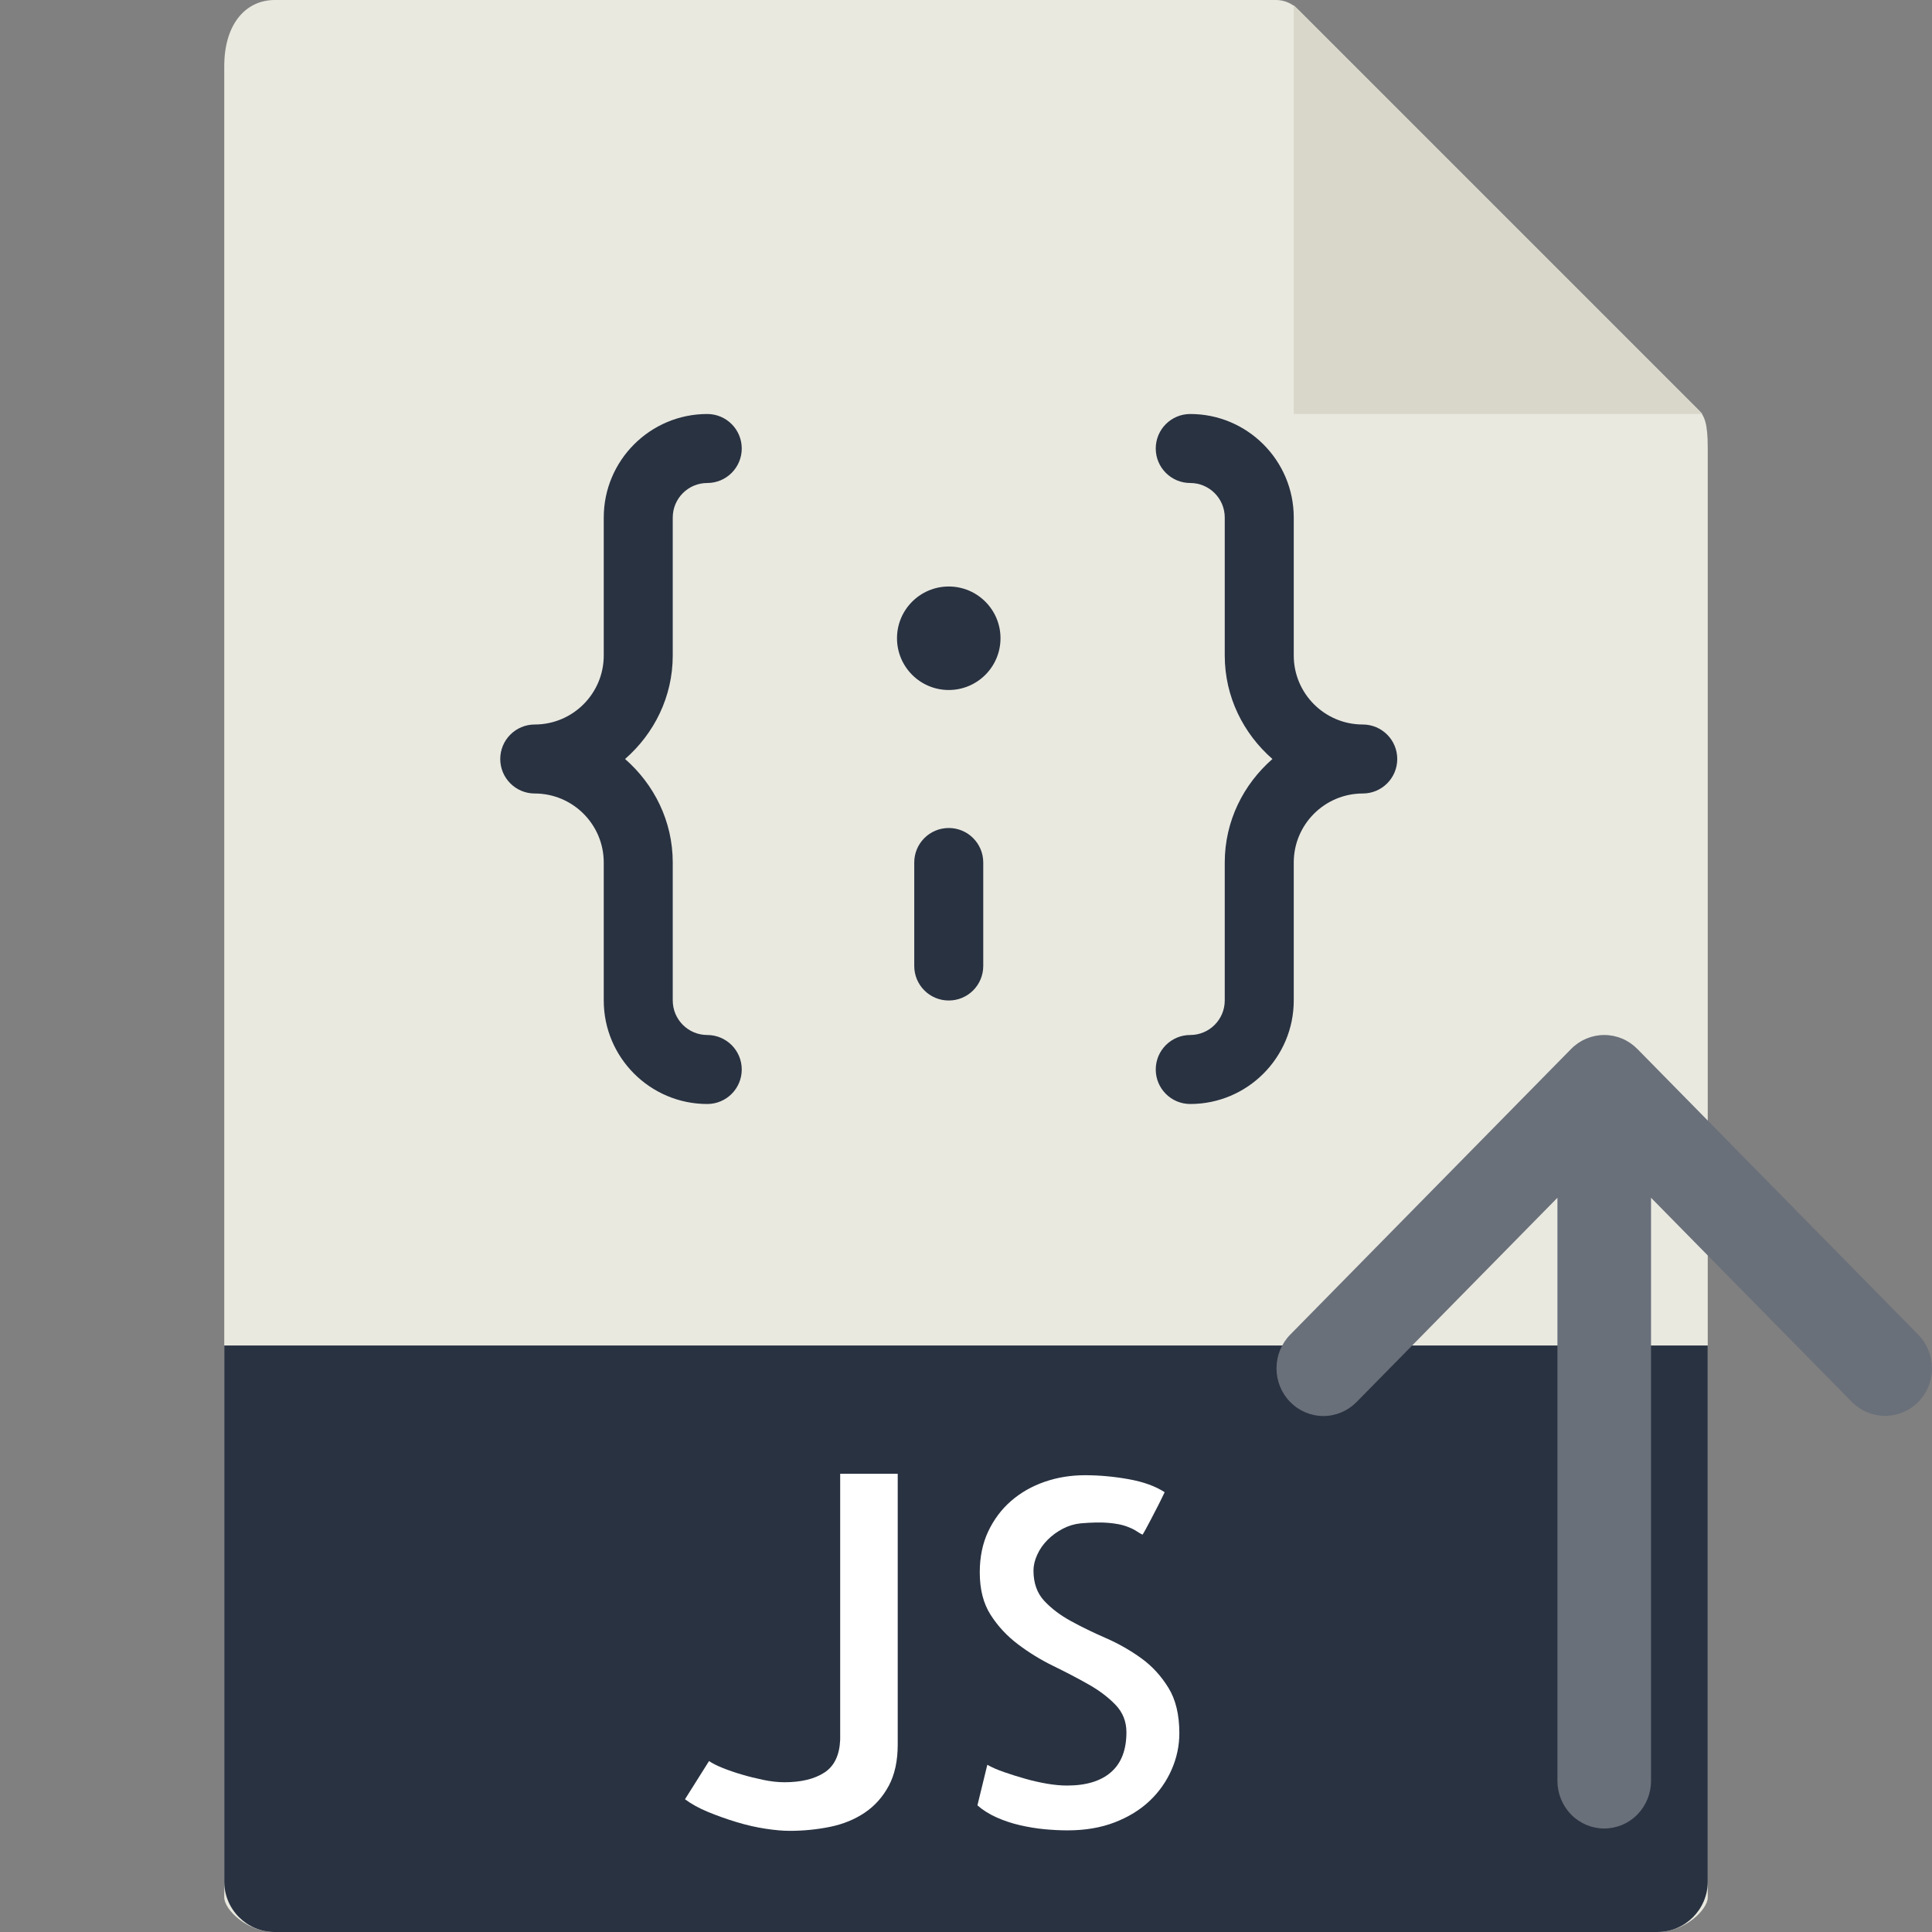 <svg width="56" height="56" viewBox="0 0 56 56" fill="none" xmlns="http://www.w3.org/2000/svg">
<rect x="0" y="0" width="56" height="56" fill="#808080" stroke="none"/>
<path d="M36.985 0H7.963C7.155 0 6.5 0.655 6.5 1.926V55C6.5 55.345 7.155 56 7.963 56H48.037C48.845 56 49.5 55.345 49.5 55V12.978C49.5 12.282 49.407 12.058 49.243 11.893L37.607 0.257C37.442 0.093 37.218 0 36.985 0Z" fill="#E9E9E0"/>
<path d="M37.5 0.151V12H49.349L37.5 0.151Z" fill="#D9D7CA"/>
<path d="M48.037 56H7.963C7.155 56 6.5 55.345 6.5 54.537V39H49.5V54.537C49.5 55.345 48.845 56 48.037 56Z" fill="#293241"/>
<path d="M26.021 42.719V50.567C26.021 51.041 25.934 51.44 25.761 51.763C25.587 52.086 25.355 52.346 25.064 52.542C24.772 52.738 24.437 52.875 24.059 52.952C23.681 53.029 23.29 53.068 22.89 53.068C22.689 53.068 22.454 53.047 22.186 53.006C21.918 52.965 21.639 52.902 21.352 52.815C21.065 52.728 20.789 52.63 20.525 52.521C20.26 52.412 20.037 52.289 19.855 52.152L20.552 51.045C20.643 51.108 20.773 51.175 20.942 51.243C21.111 51.311 21.295 51.375 21.496 51.434C21.696 51.494 21.906 51.545 22.125 51.591C22.344 51.637 22.549 51.659 22.74 51.659C23.222 51.659 23.608 51.565 23.895 51.379C24.182 51.193 24.334 50.875 24.353 50.429V42.718H26.021V42.719Z" fill="white"/>
<path d="M34.184 50.238C34.184 50.602 34.109 50.956 33.958 51.298C33.807 51.64 33.596 51.941 33.322 52.2C33.048 52.459 32.711 52.667 32.31 52.822C31.909 52.977 31.453 53.054 30.943 53.054C30.724 53.054 30.499 53.042 30.266 53.02C30.033 52.998 29.798 52.958 29.562 52.904C29.325 52.849 29.099 52.774 28.885 52.678C28.671 52.582 28.486 52.466 28.331 52.329L28.618 51.153C28.745 51.226 28.907 51.297 29.103 51.365C29.299 51.433 29.501 51.497 29.711 51.556C29.92 51.616 30.13 51.663 30.34 51.7C30.549 51.736 30.745 51.755 30.928 51.755C31.484 51.755 31.91 51.625 32.206 51.365C32.502 51.105 32.65 50.72 32.65 50.21C32.65 49.9 32.545 49.636 32.336 49.417C32.126 49.198 31.864 49 31.55 48.822C31.236 48.644 30.896 48.467 30.531 48.289C30.166 48.111 29.824 47.901 29.506 47.66C29.187 47.419 28.922 47.134 28.713 46.806C28.503 46.478 28.399 46.068 28.399 45.576C28.399 45.13 28.481 44.733 28.645 44.387C28.809 44.041 29.03 43.746 29.308 43.505C29.586 43.264 29.91 43.079 30.279 42.951C30.648 42.823 31.038 42.76 31.448 42.76C31.867 42.76 32.291 42.799 32.719 42.876C33.147 42.953 33.493 43.079 33.758 43.252C33.703 43.37 33.639 43.5 33.567 43.642C33.494 43.784 33.425 43.915 33.362 44.038C33.298 44.161 33.243 44.264 33.198 44.346C33.152 44.428 33.125 44.474 33.116 44.483C33.061 44.456 33 44.42 32.931 44.374C32.862 44.328 32.764 44.283 32.637 44.237C32.509 44.191 32.34 44.16 32.131 44.141C31.921 44.122 31.652 44.127 31.324 44.155C31.141 44.174 30.969 44.225 30.804 44.312C30.639 44.399 30.493 44.505 30.366 44.633C30.238 44.761 30.137 44.904 30.065 45.064C29.992 45.223 29.956 45.377 29.956 45.522C29.956 45.886 30.06 46.18 30.27 46.404C30.479 46.628 30.739 46.823 31.049 46.992C31.359 47.161 31.695 47.325 32.061 47.484C32.425 47.643 32.765 47.838 33.08 48.065C33.395 48.292 33.656 48.578 33.866 48.919C34.078 49.261 34.184 49.7 34.184 50.238Z" fill="white"/>
<path d="M19.5 19V15C19.5 14.449 19.948 14 20.5 14C21.053 14 21.5 13.552 21.5 13C21.5 12.448 21.053 12 20.5 12C18.846 12 17.5 13.346 17.5 15V19C17.5 20.103 16.603 21 15.5 21C14.947 21 14.5 21.448 14.5 22C14.5 22.552 14.947 23 15.5 23C16.603 23 17.5 23.897 17.5 25V29C17.5 30.654 18.846 32 20.5 32C21.053 32 21.5 31.552 21.5 31C21.5 30.448 21.053 30 20.5 30C19.948 30 19.5 29.551 19.5 29V25C19.5 23.8 18.958 22.734 18.118 22C18.958 21.266 19.5 20.2 19.5 19Z" fill="#293241"/>
<path d="M27.5 20C28.328 20 29 19.328 29 18.5C29 17.672 28.328 17 27.5 17C26.672 17 26 17.672 26 18.5C26 19.328 26.672 20 27.5 20Z" fill="#293241"/>
<path d="M39.5 21C38.397 21 37.5 20.103 37.5 19V15C37.5 13.346 36.154 12 34.5 12C33.947 12 33.5 12.448 33.5 13C33.5 13.552 33.947 14 34.5 14C35.052 14 35.5 14.449 35.5 15V19C35.5 20.2 36.042 21.266 36.882 22C36.042 22.734 35.5 23.8 35.5 25V29C35.5 29.551 35.052 30 34.5 30C33.947 30 33.5 30.448 33.5 31C33.5 31.552 33.947 32 34.5 32C36.154 32 37.5 30.654 37.5 29V25C37.5 23.897 38.397 23 39.5 23C40.053 23 40.5 22.552 40.5 22C40.5 21.448 40.053 21 39.5 21Z" fill="#293241"/>
<path d="M27.5 24C26.947 24 26.5 24.448 26.5 25V28C26.5 28.552 26.947 29 27.5 29C28.053 29 28.5 28.552 28.5 28V25C28.5 24.448 28.053 24 27.5 24Z" fill="#293241"/>
<path d="M55.601 40.639C55.345 40.896 55 41.04 54.64 41.04C54.28 41.04 53.935 40.896 53.679 40.639L47.856 34.718V51.62C47.856 51.986 47.713 52.337 47.459 52.596C47.204 52.855 46.859 53 46.499 53C46.14 53 45.795 52.855 45.54 52.596C45.286 52.337 45.143 51.986 45.143 51.62V34.718L39.32 40.639C39.065 40.898 38.719 41.044 38.359 41.044C37.999 41.044 37.653 40.898 37.398 40.639C37.143 40.38 37 40.029 37 39.662C37 39.295 37.143 38.944 37.398 38.685L45.538 30.406C45.664 30.277 45.814 30.175 45.979 30.105C46.144 30.036 46.321 30 46.499 30C46.678 30 46.855 30.036 47.02 30.105C47.185 30.175 47.334 30.277 47.461 30.406L55.601 38.685C55.727 38.813 55.828 38.965 55.896 39.133C55.965 39.301 56 39.48 56 39.662C56 39.844 55.965 40.023 55.896 40.191C55.828 40.359 55.727 40.511 55.601 40.639V40.639Z" fill="#6A707A"/>
</svg>
